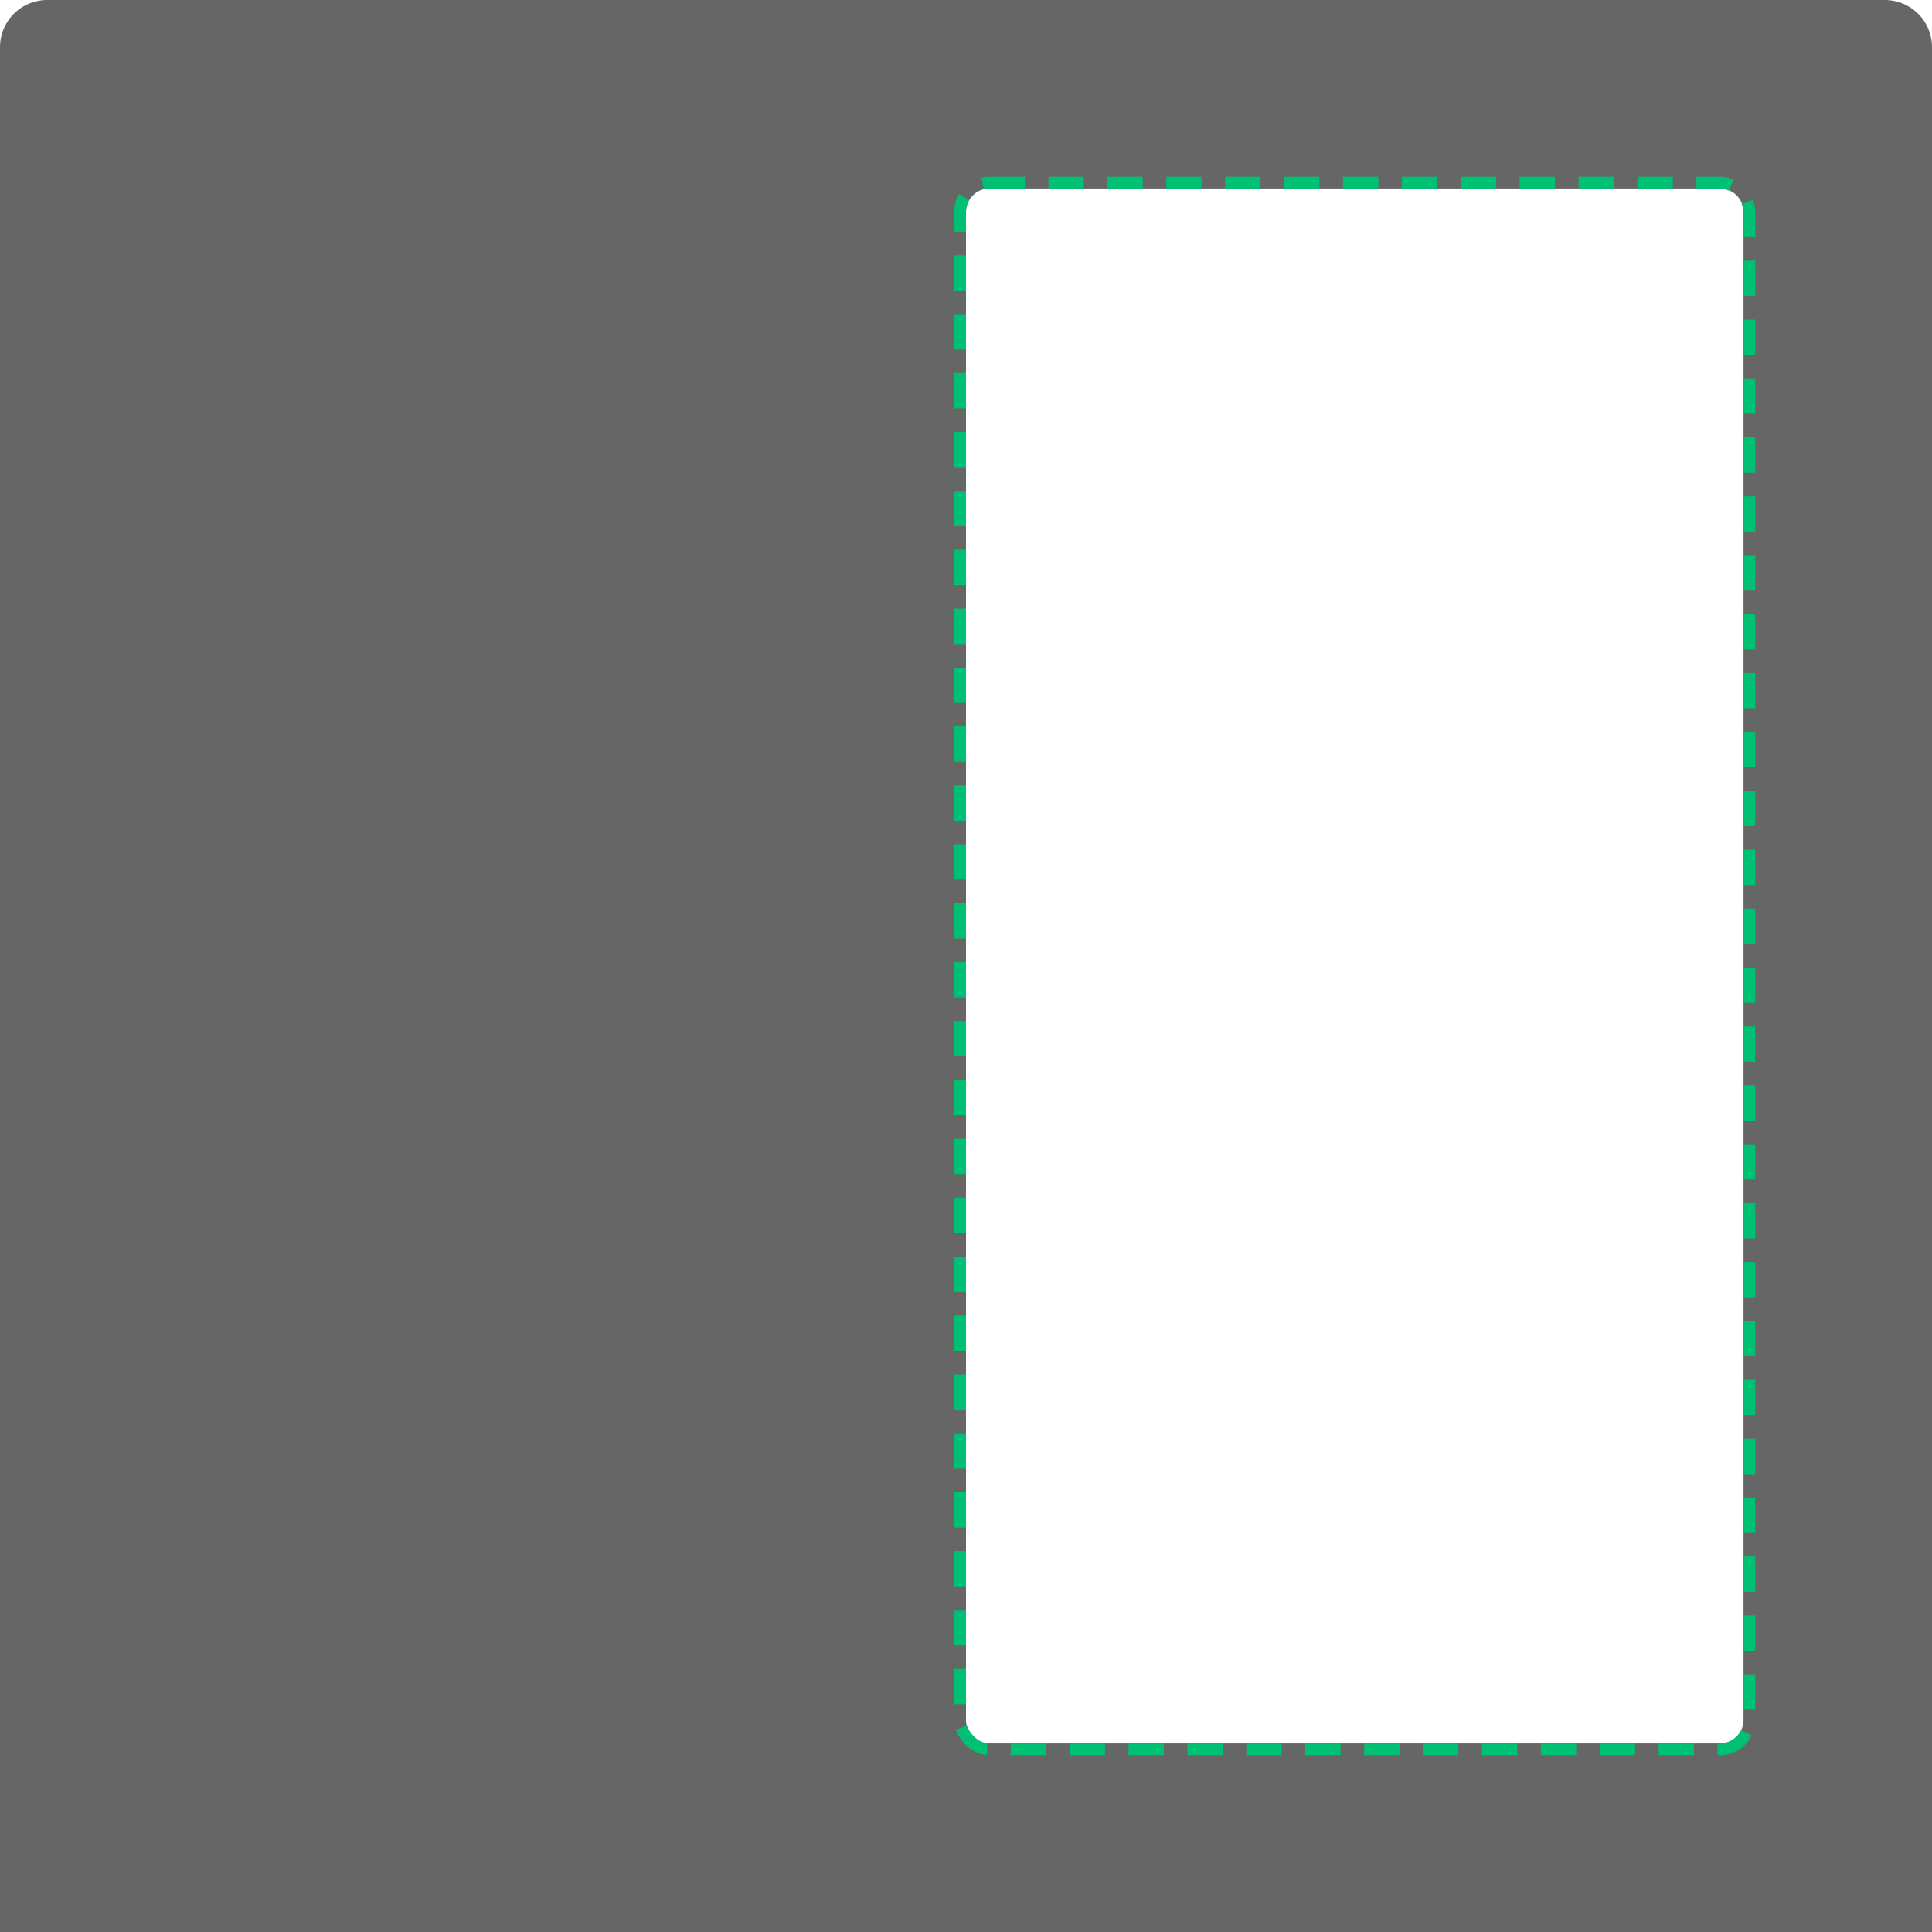 <svg xmlns="http://www.w3.org/2000/svg" width="328" height="328.002"><path d="M328 328H0V8a8.01 8.01 0 0 1 8-8h312a8.01 8.01 0 0 1 8 8v320zM168 32a4 4 0 0 0-4 4v256a4 4 0 0 0 4 4h124a4 4 0 0 0 4-4V36a4 4 0 0 0-4-4z" opacity=".6"/><rect x="163" y="31" width="134" height="266" rx="5" fill="none" stroke="#00c073" stroke-width="2" stroke-dasharray="6 4"/></svg>
